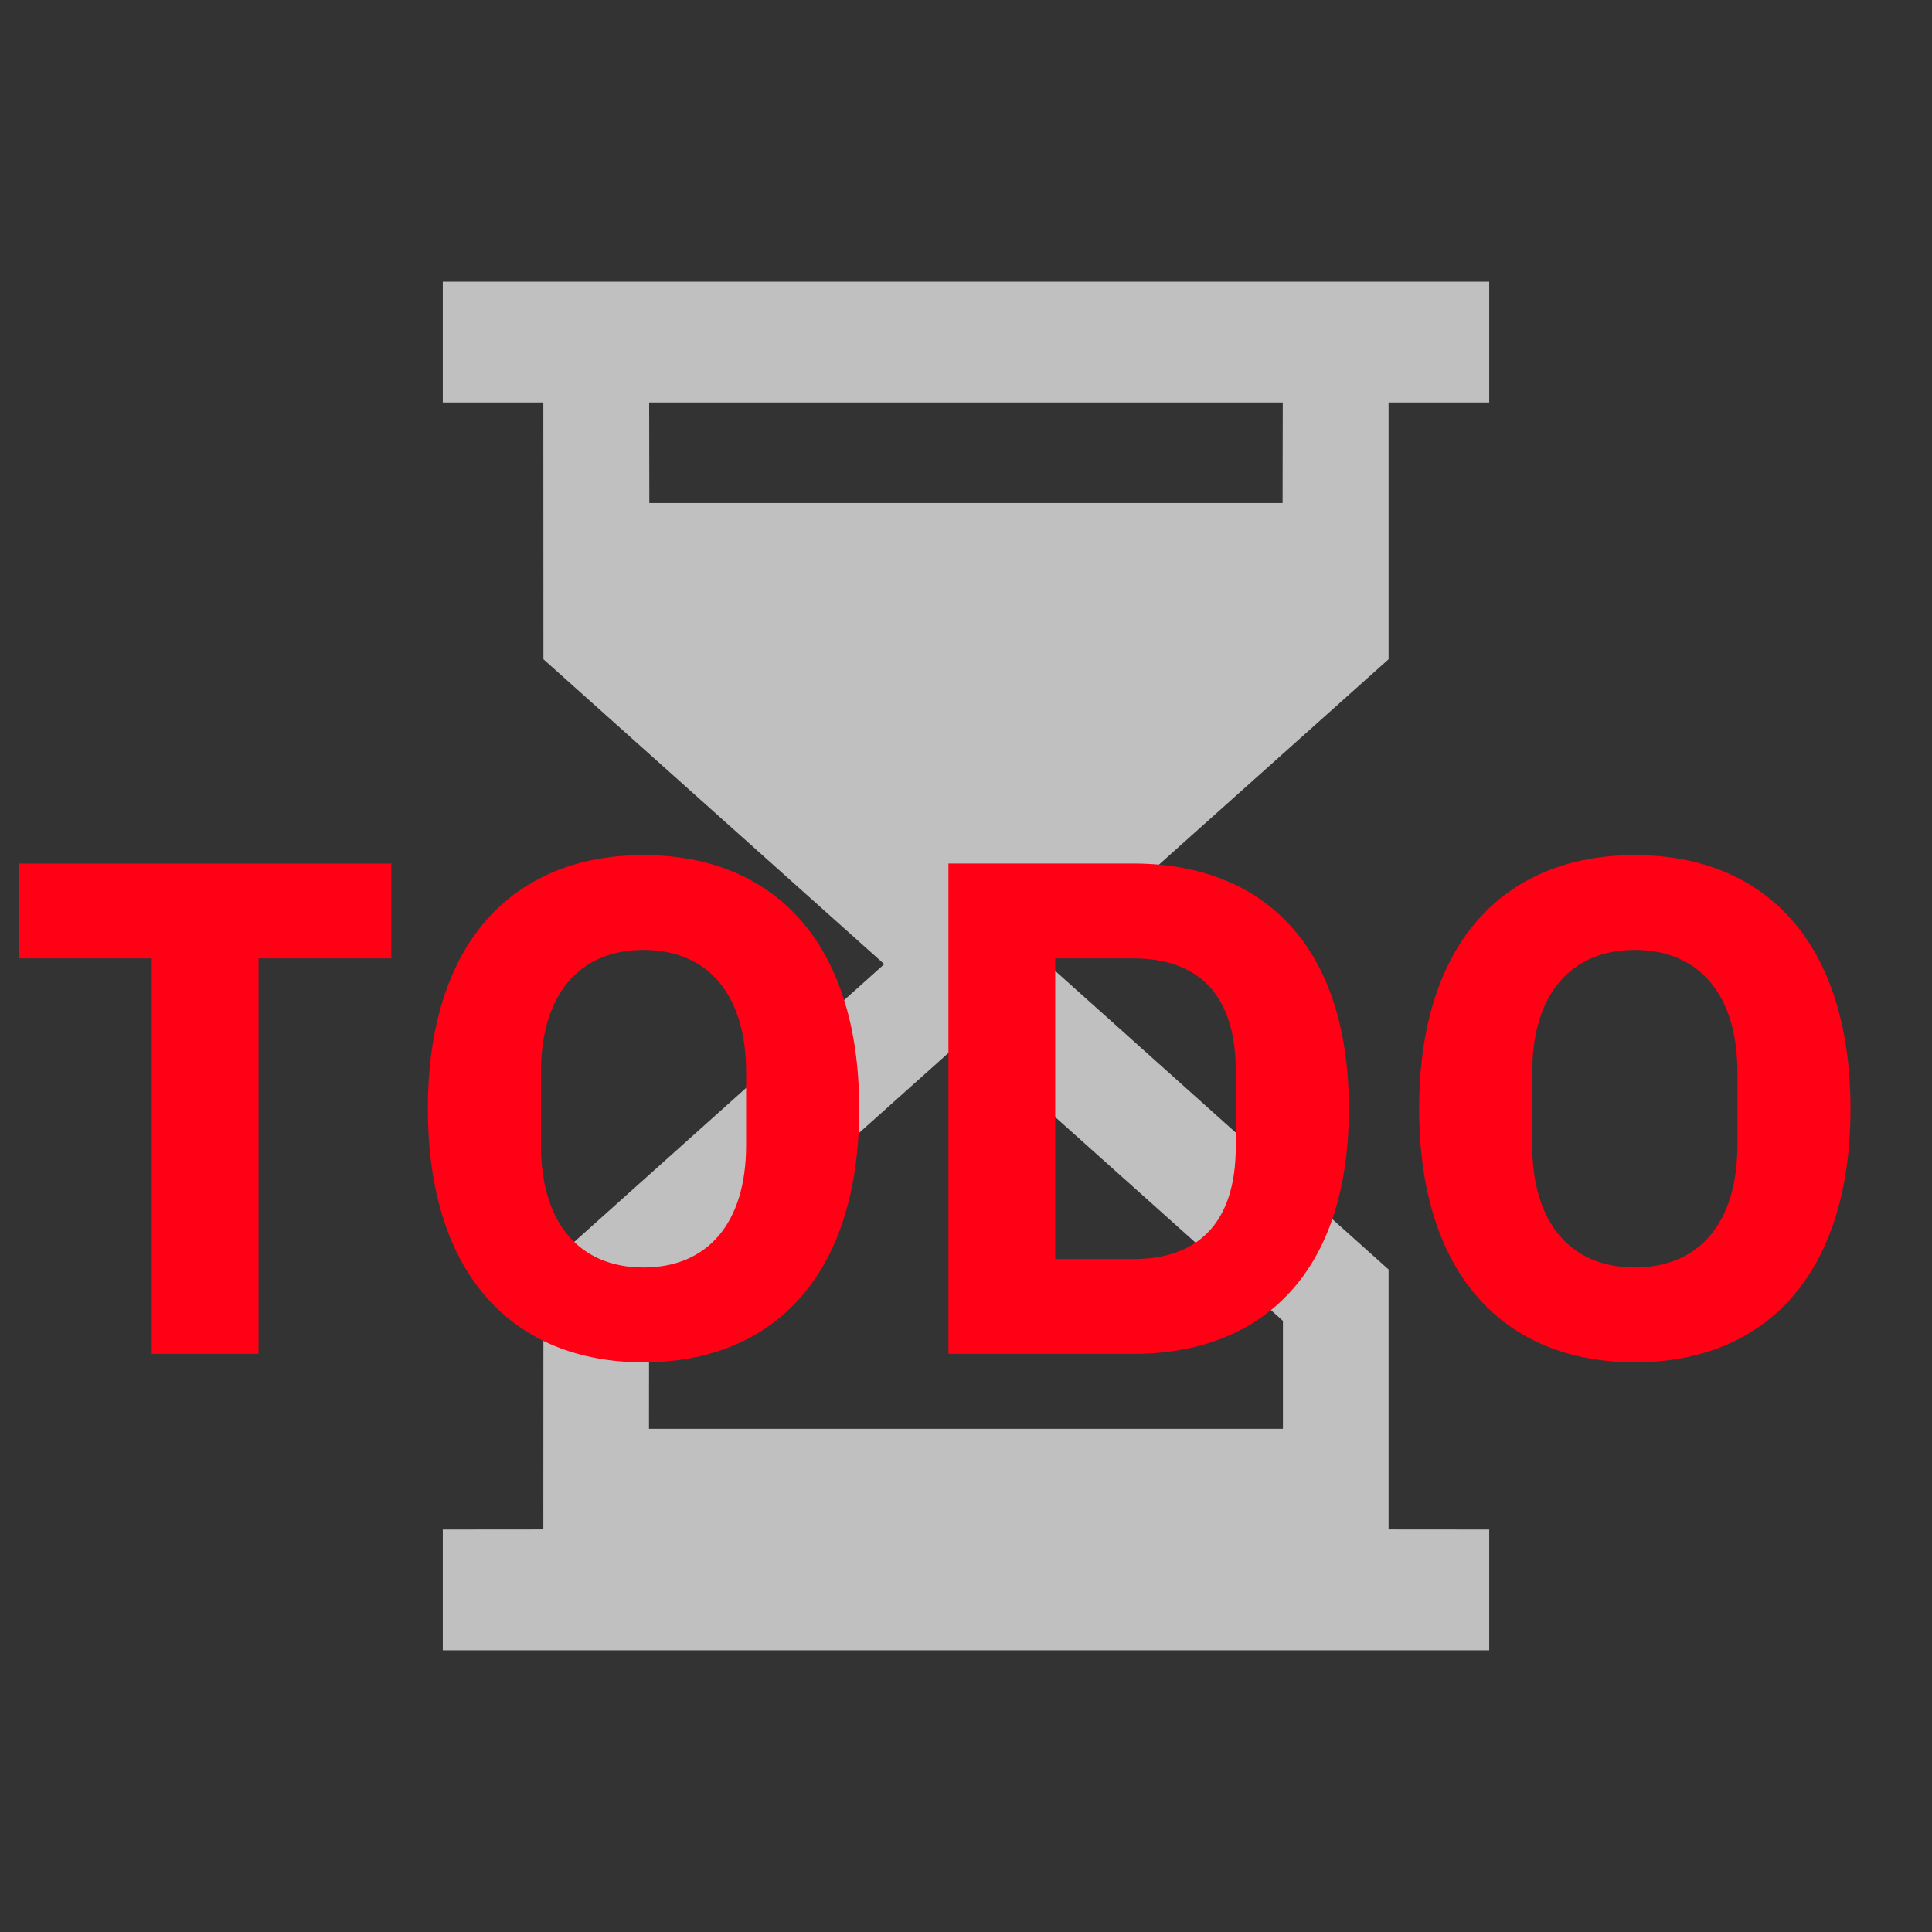 <?xml version="1.0" encoding="UTF-8"?>
<svg width="22px" height="22px" viewBox="0 0 22 22" version="1.1" xmlns="http://www.w3.org/2000/svg" xmlns:xlink="http://www.w3.org/1999/xlink">
    <rect x="0" y="0" width="22" height="22" fill="#333333" stroke="none"/>
    <!-- Generator: Sketch 57.1 (83088) - https://sketch.com -->
    <title>30s</title>
    <desc>Created with Sketch.</desc>
    <g id="30s" stroke="none" stroke-width="1" fill="none" fill-rule="evenodd">
        <polygon id="Path" points="0 0 22 0 22 22 0 22"></polygon>
        <path d="M16.958,3.208 L16.958,4.583 L15.812,4.583 L15.812,7.507 L11.93,10.979 L15.812,14.456 L15.812,17.416 L16.958,17.417 L16.958,18.792 L5.042,18.792 L5.042,17.417 L6.187,17.416 L6.188,14.456 L10.069,10.979 L6.188,7.507 L6.187,4.583 L5.042,4.583 L5.042,3.208 L16.958,3.208 Z M11,11.811 L7.391,15.041 L7.39,16.27 L14.609,16.27 L14.609,15.041 L11,11.811 Z M14.607,4.583 L7.392,4.583 L7.394,5.728 L14.605,5.728 L14.607,4.583 Z" id="Combined-Shape" fill="#EFEFEF" opacity="0.75"></path>
        <path d="M4.456,10.913 L2.944,10.913 L2.944,15.417 L1.728,15.417 L1.728,10.913 L0.216,10.913 L0.216,9.833 L4.456,9.833 L4.456,10.913 Z M7.328,15.513 C5.848,15.513 4.872,14.521 4.872,12.625 C4.872,10.729 5.848,9.737 7.328,9.737 C8.808,9.737 9.784,10.729 9.784,12.625 C9.784,14.521 8.808,15.513 7.328,15.513 Z M7.328,14.433 C8.056,14.433 8.496,13.929 8.496,13.041 L8.496,12.209 C8.496,11.321 8.056,10.817 7.328,10.817 C6.6,10.817 6.16,11.321 6.16,12.209 L6.16,13.041 C6.16,13.929 6.6,14.433 7.328,14.433 Z M10.8,15.417 L10.8,9.833 L12.904,9.833 C14.384,9.833 15.36,10.769 15.36,12.625 C15.36,14.481 14.384,15.417 12.904,15.417 L10.8,15.417 Z M12.016,14.337 L12.904,14.337 C13.624,14.337 14.072,13.945 14.072,13.057 L14.072,12.193 C14.072,11.305 13.624,10.913 12.904,10.913 L12.016,10.913 L12.016,14.337 Z M18.616,15.513 C17.136,15.513 16.16,14.521 16.16,12.625 C16.16,10.729 17.136,9.737 18.616,9.737 C20.096,9.737 21.072,10.729 21.072,12.625 C21.072,14.521 20.096,15.513 18.616,15.513 Z M18.616,14.433 C19.344,14.433 19.784,13.929 19.784,13.041 L19.784,12.209 C19.784,11.321 19.344,10.817 18.616,10.817 C17.888,10.817 17.448,11.321 17.448,12.209 L17.448,13.041 C17.448,13.929 17.888,14.433 18.616,14.433 Z" id="TODO" fill="#FF0014" fill-rule="nonzero"></path>
    </g>
</svg>